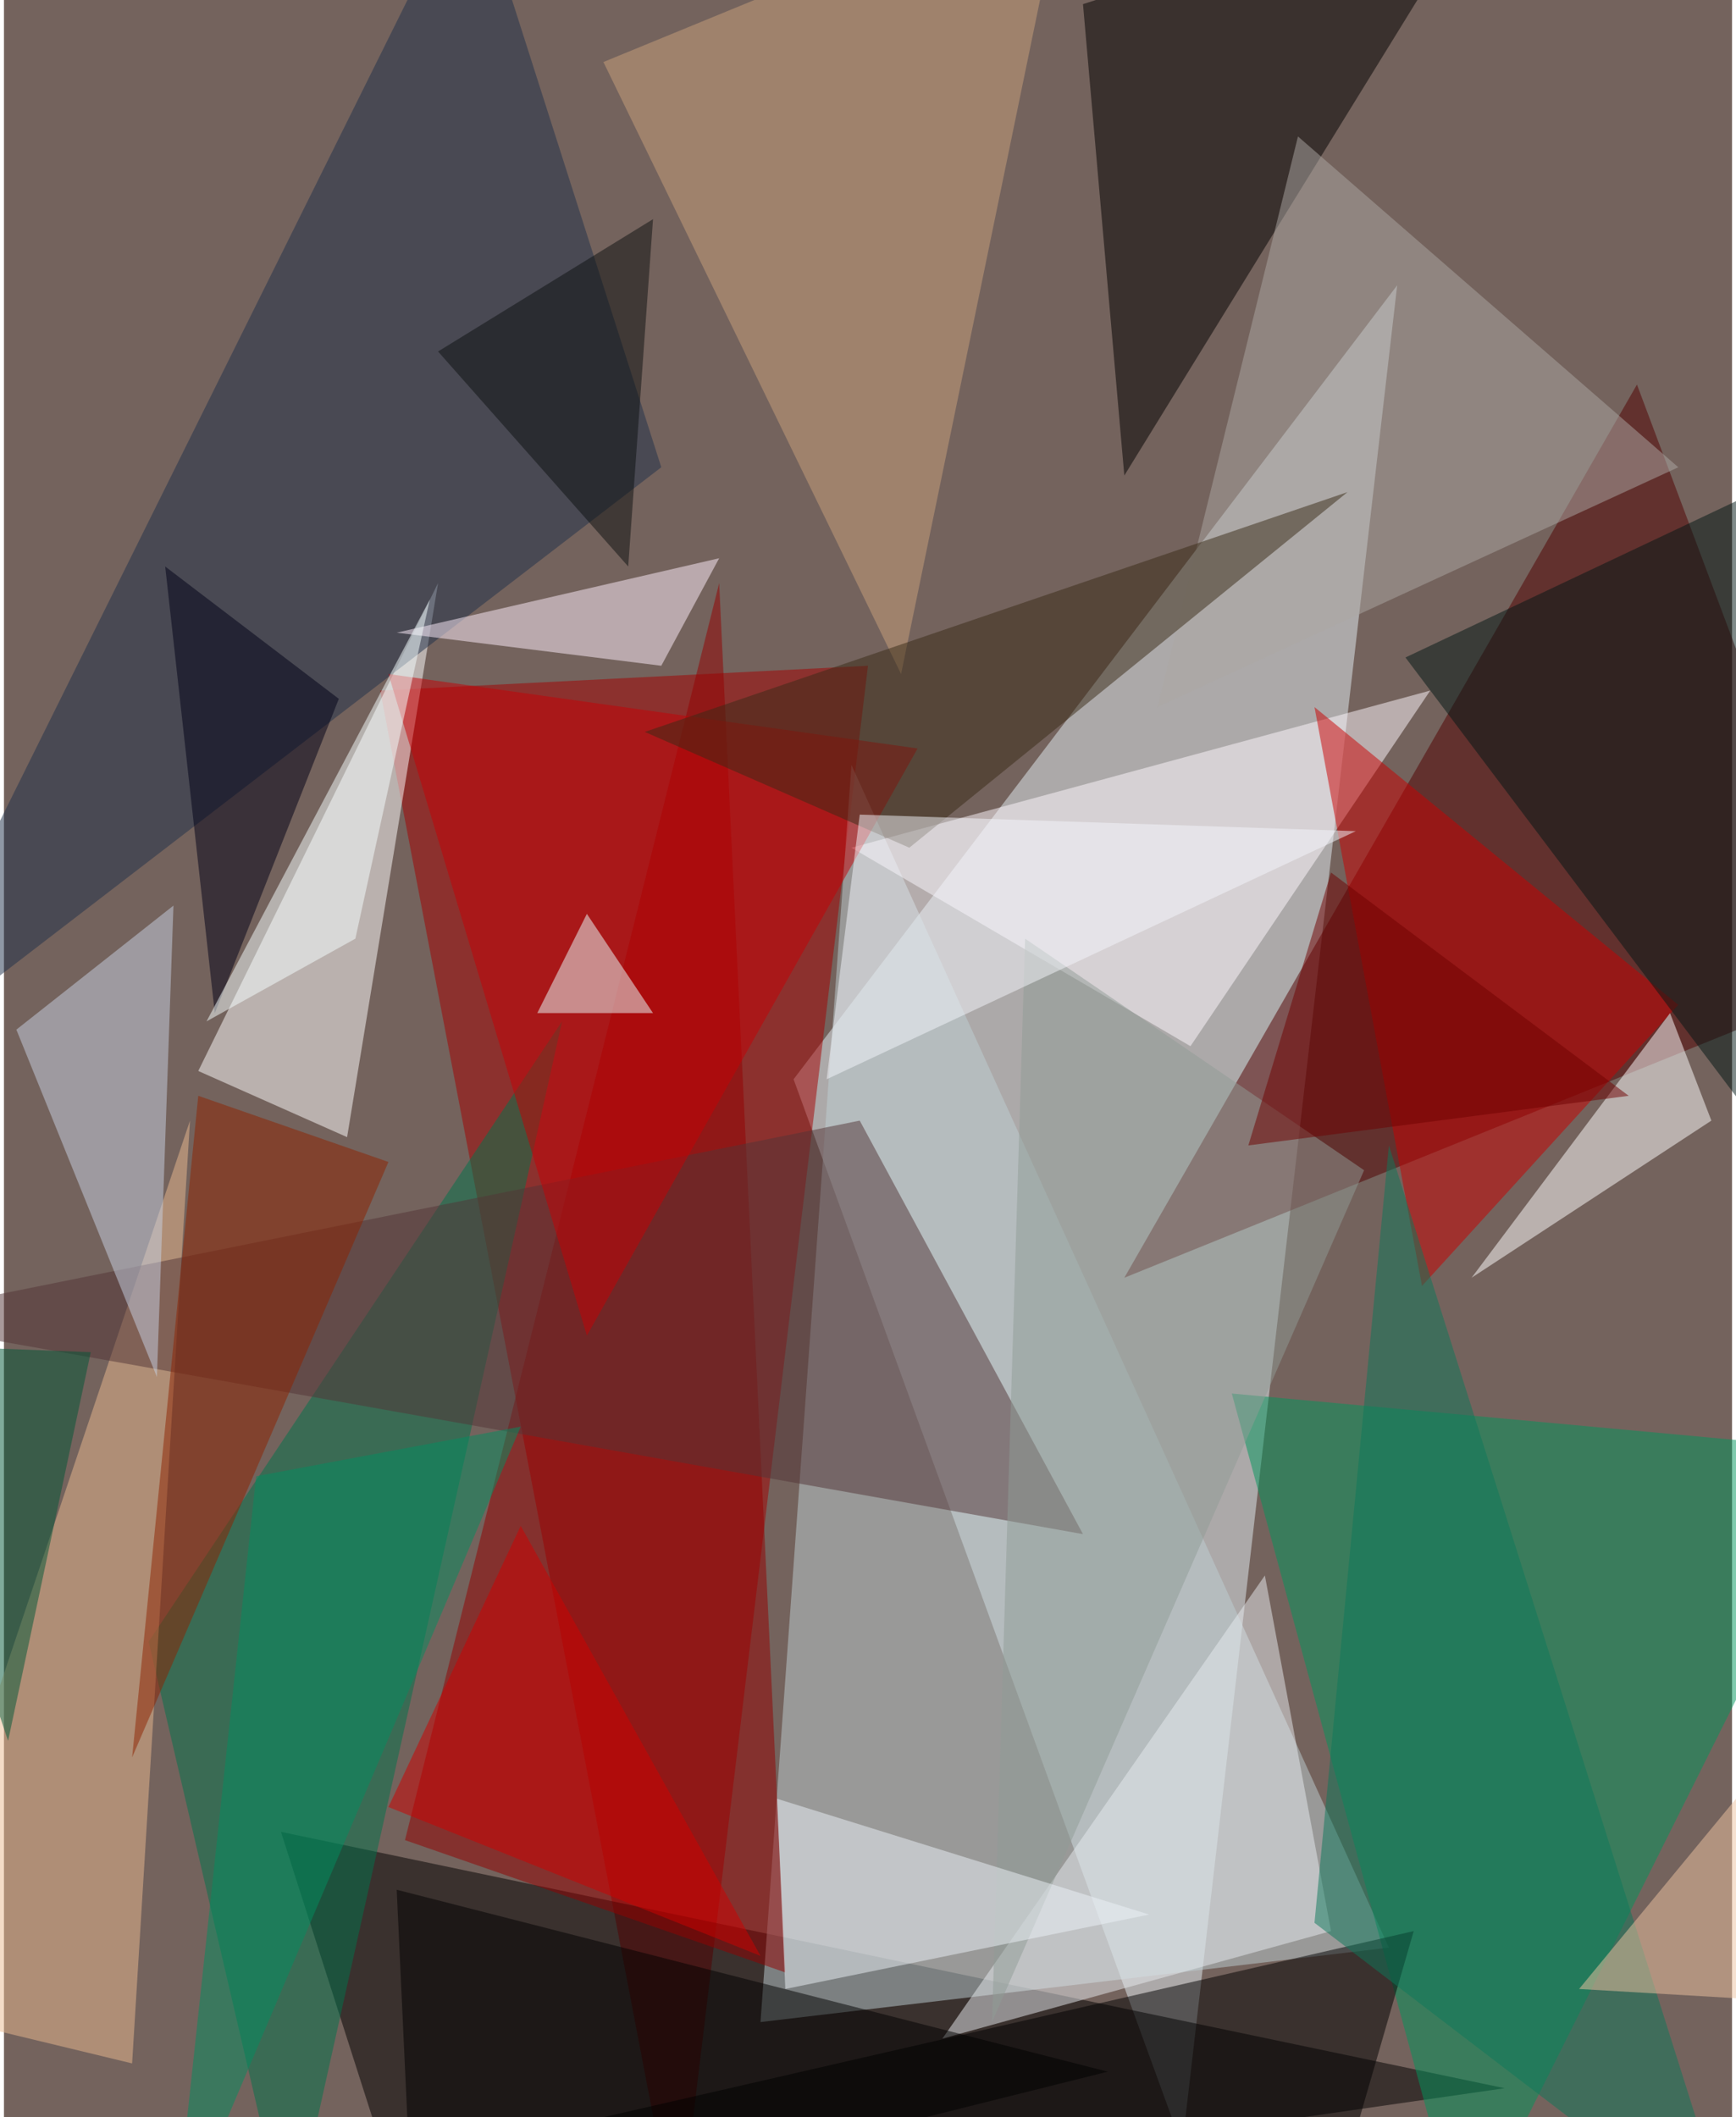 <svg xmlns="http://www.w3.org/2000/svg" width="228" height="278" viewBox="0 0 836 1024"><path fill="#74635d" d="M0 0h836v1024H0z"/><g fill-opacity=".502"><path fill="#e4eff6" d="M382 522l188 516 104-900z"/><path fill="#a40000" d="M326 1086l92-764-236 12z"/><path d="M198 1086l-64-200 592 124z"/><path fill="#bdcfd4" d="M410 370l-44 608 304-36z"/><path fill="#500000" d="M898 474L542 618l248-432z"/><path fill="#00955c" d="M706 1086L594 674l304 28z"/><path fill="#fff" d="M166 550l-72-32 116-236z"/><path fill="#00754d" d="M138 1086L70 794l200-300z"/><path d="M522 2l200-64-180 292z"/><path fill="#930000" d="M378 954l-184-64 152-608z"/><path fill="#eaba90" d="M62 998l28-456-144 428z"/><path fill="#1e304b" d="M226-62l92 288-380 292z"/><path fill="#fff9ff" d="M690 334l-280 76 164 96z"/><path fill="#ca0000" d="M634 342l52 280 124-136z"/><path d="M638 1086l-496-28 540-124z"/><path fill="#aca8a3" d="M626 66l184 160-252 116z"/><path fill="#c9a17c" d="M514-62L290 30l144 296z"/><path fill="#523436" d="M-62 638l476-96 108 200z"/><path fill="#e7ebef" d="M642 934l-32-172-156 224z"/><path fill="#001714" d="M898 214L678 318l220 292z"/><path fill="#fff" d="M826 542l-116 76 96-128z"/><path fill="#c8d1e4" d="M74 666L6 498l76-60z"/><path fill="#fff0fd" d="M190 306l156-36-28 52z"/><path fill="#c50005" d="M282 646l160-284-256-36z"/><path fill="#382a17" d="M438 410l-128-56 340-116z"/><path d="M534 1002l-336 84-8-172z"/><path fill="#000016" d="M162 338l-60 152-24-216z"/><path fill="#909b95" d="M658 566L478 978l16-524z"/><path fill="#8d2300" d="M94 530l92 32L62 850z"/><path fill="#eaffff" d="M314 490l-32-48-24 48z"/><path fill="#ecf2f8" d="M374 870l180 56-176 36z"/><path fill="#f4f6fb" d="M654 402l-240-8-16 128z"/><path fill="#0c785a" d="M670 554l168 532-204-156z"/><path fill="#cf0000" d="M186 874l180 72-116-208z"/><path fill="#eec4a2" d="M762 962l132-160 4 168z"/><path fill="#6e0000" d="M642 422l144 108-184 24z"/><path fill="#028d60" d="M122 714l128-24-168 396z"/><path fill="#f5ffff" d="M170 454l36-164L98 494z"/><path fill="#005636" d="M2 842l-64-192 104 4z"/><path fill="#0d1011" d="M314 106l-12 168-92-104z"/></g></svg>